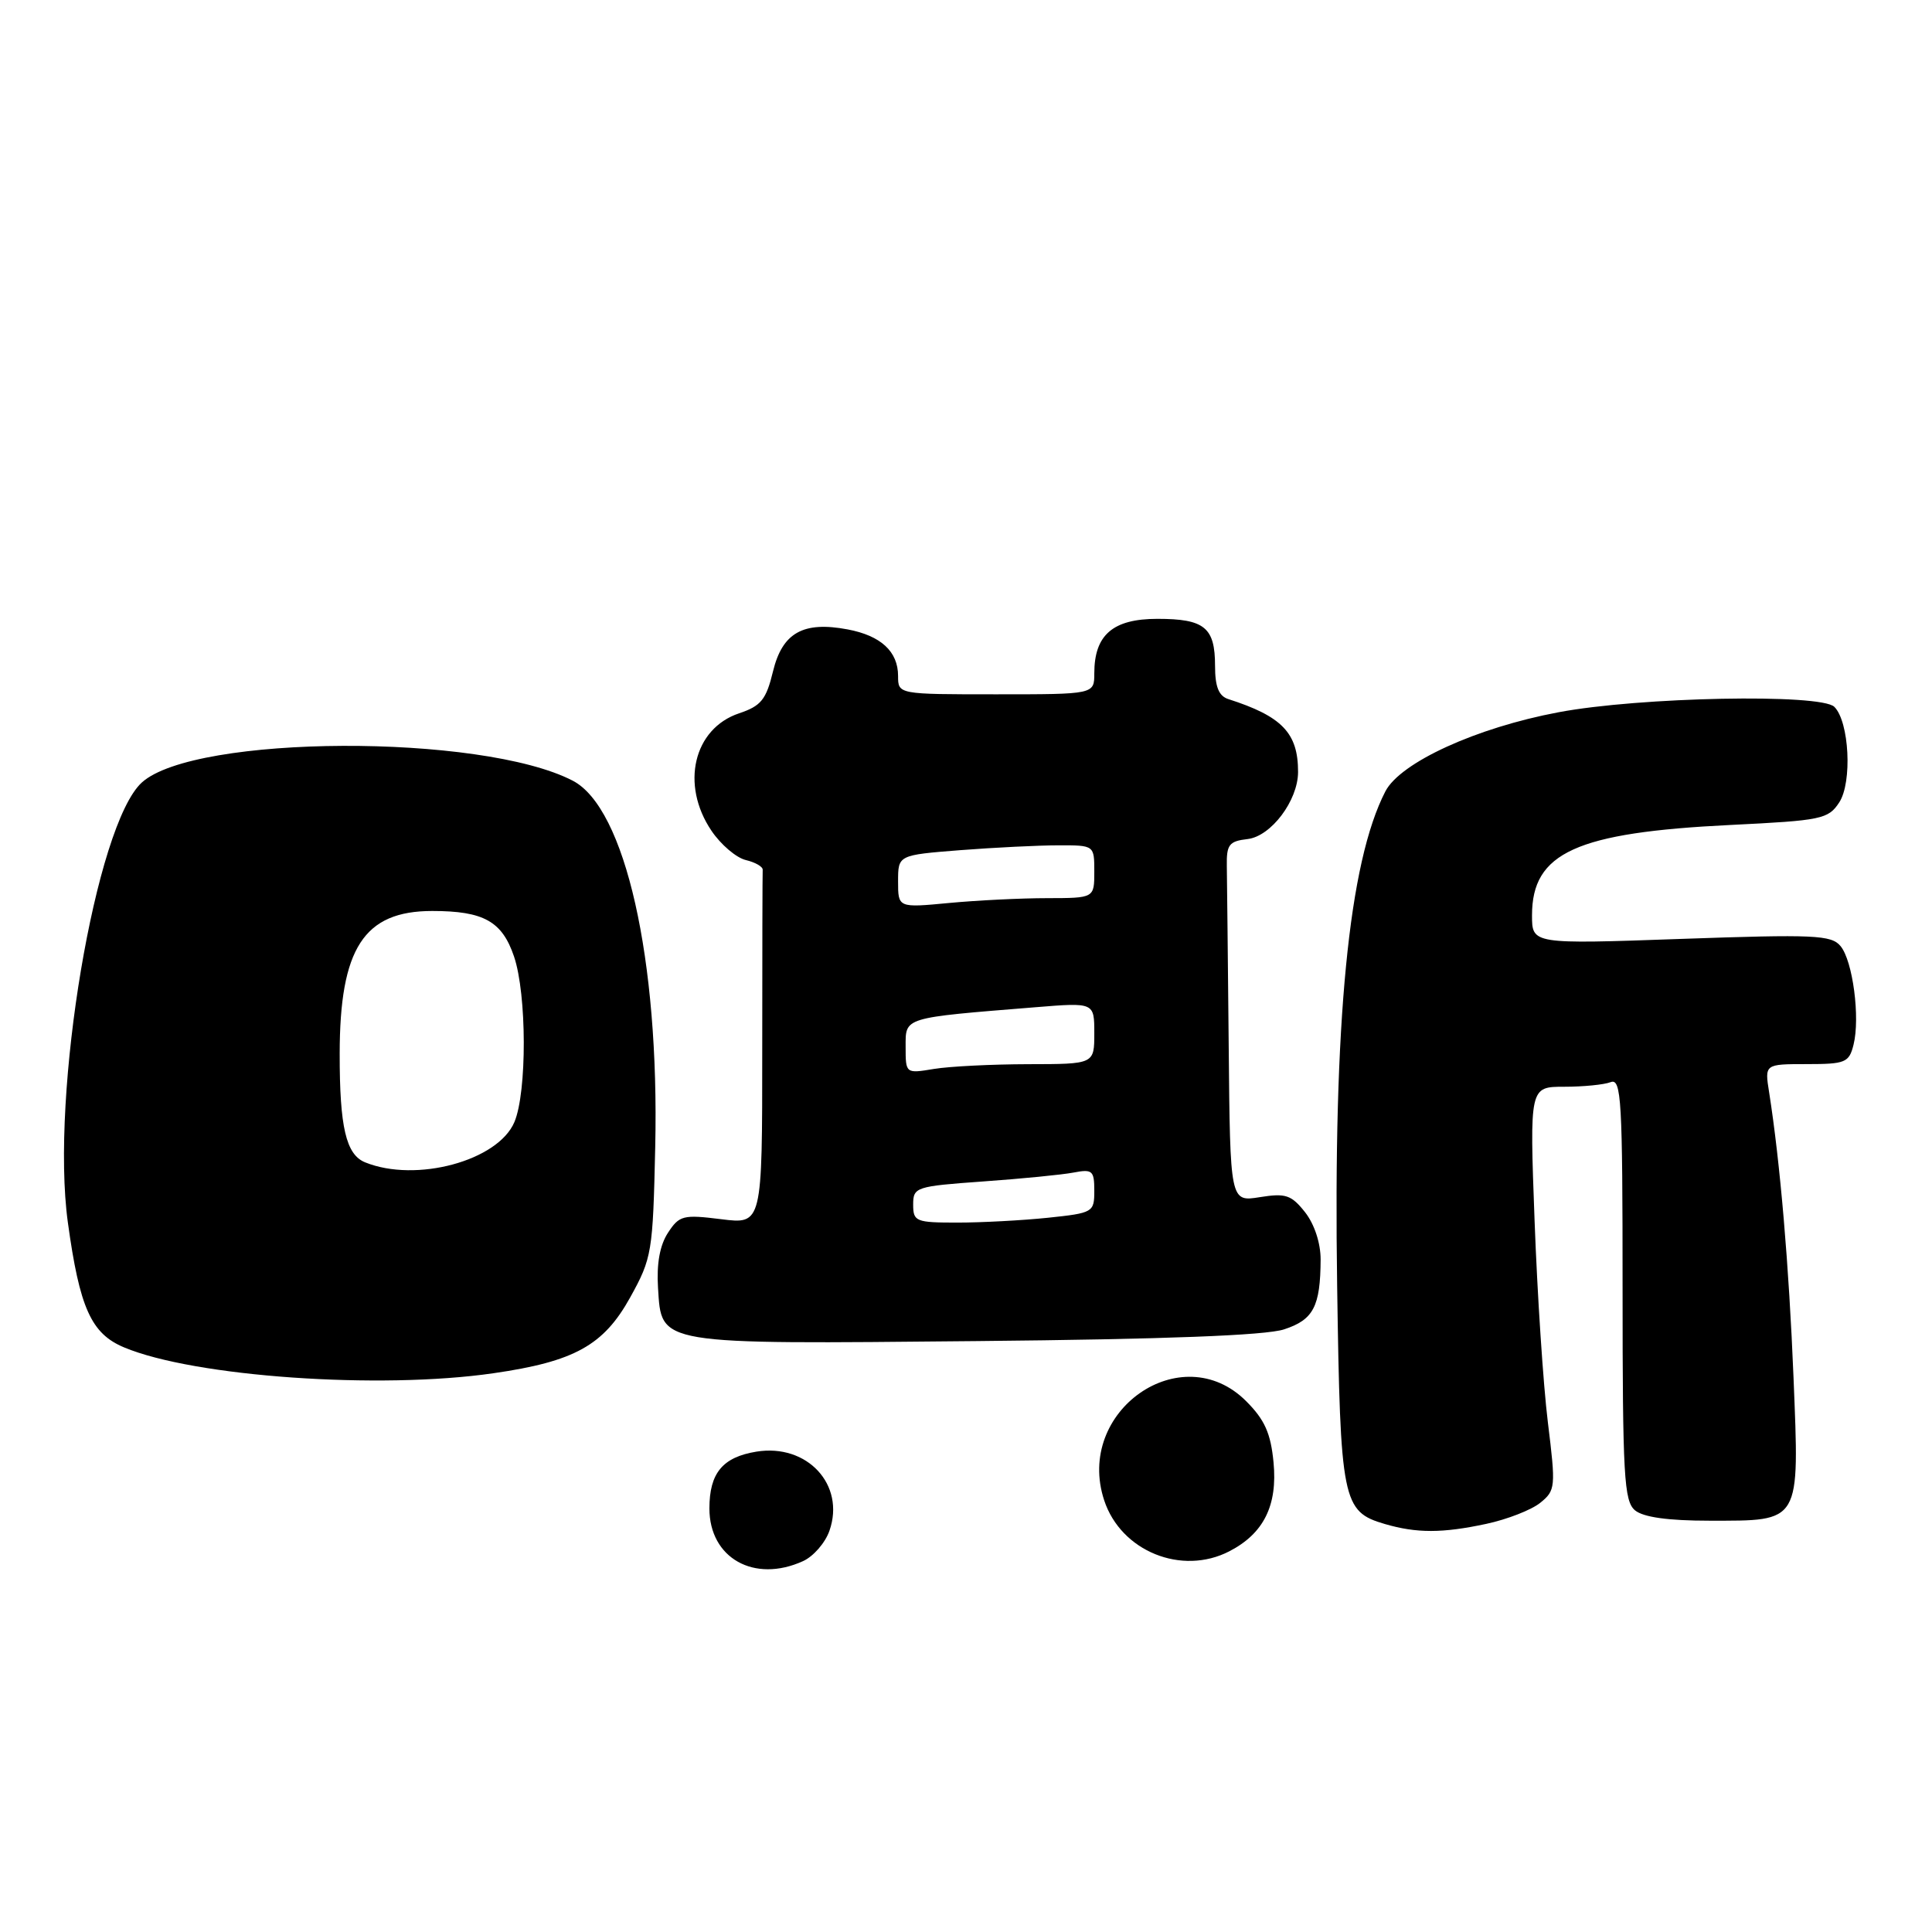<?xml version="1.0" encoding="UTF-8" standalone="no"?>
<!DOCTYPE svg PUBLIC "-//W3C//DTD SVG 1.1//EN" "http://www.w3.org/Graphics/SVG/1.1/DTD/svg11.dtd" >
<svg xmlns="http://www.w3.org/2000/svg" xmlns:xlink="http://www.w3.org/1999/xlink" version="1.1" viewBox="0 0 256 256">
 <g >
 <path fill="currentColor"
d=" M 106.40 206.86 C 107.78 206.24 109.36 204.42 109.91 202.82 C 112.03 196.74 106.96 191.26 100.23 192.35 C 95.75 193.08 94.00 195.19 94.00 199.88 C 94.00 206.46 99.94 209.80 106.40 206.86 Z  M 162.90 205.55 C 167.45 203.20 169.30 199.47 168.75 193.77 C 168.38 189.91 167.58 188.12 165.12 185.66 C 156.56 177.10 142.41 186.98 146.31 198.80 C 148.53 205.55 156.58 208.82 162.90 205.55 Z  M 196.94 201.92 C 199.71 201.33 202.93 200.07 204.09 199.13 C 206.12 197.49 206.16 197.05 205.10 188.46 C 204.49 183.53 203.70 171.51 203.34 161.75 C 202.68 144.00 202.68 144.00 207.26 144.00 C 209.78 144.00 212.55 143.73 213.42 143.39 C 214.84 142.85 215.00 145.66 215.00 170.77 C 215.00 195.58 215.19 198.91 216.65 200.13 C 217.76 201.04 221.03 201.50 226.50 201.50 C 238.71 201.50 238.43 201.96 237.65 182.51 C 237.05 167.74 235.88 154.02 234.42 144.75 C 233.82 141.00 233.82 141.00 239.39 141.00 C 244.53 141.00 245.01 140.80 245.60 138.44 C 246.50 134.86 245.51 127.32 243.88 125.36 C 242.66 123.89 240.40 123.79 222.76 124.41 C 203.00 125.11 203.00 125.11 203.00 121.28 C 203.00 112.97 208.87 110.31 229.33 109.31 C 241.37 108.72 242.26 108.54 243.71 106.32 C 245.45 103.66 245.04 95.63 243.06 93.66 C 241.26 91.88 217.25 92.35 206.50 94.38 C 195.60 96.43 185.56 101.03 183.57 104.86 C 178.71 114.27 176.65 135.31 177.18 170.44 C 177.60 198.98 177.87 200.29 183.50 201.94 C 187.71 203.17 191.12 203.17 196.94 201.92 Z  M 65.39 181.96 C 76.12 180.41 79.98 178.27 83.50 171.92 C 86.39 166.70 86.51 165.95 86.82 152.00 C 87.38 127.11 82.85 107.04 75.88 103.44 C 63.77 97.17 25.81 97.34 18.80 103.68 C 12.68 109.22 6.66 145.01 8.99 161.97 C 10.55 173.31 12.08 176.72 16.45 178.54 C 25.75 182.43 50.30 184.15 65.39 181.96 Z  M 170.14 176.15 C 174.04 174.88 174.96 173.12 174.99 166.88 C 174.99 164.72 174.17 162.21 172.93 160.63 C 171.11 158.33 170.36 158.08 166.93 158.63 C 163.00 159.26 163.00 159.26 162.81 138.63 C 162.70 127.28 162.59 116.54 162.56 114.75 C 162.51 111.92 162.86 111.46 165.31 111.18 C 168.42 110.82 171.99 106.08 172.00 102.30 C 172.01 97.13 169.89 94.92 162.75 92.63 C 161.49 92.22 161.00 91.00 161.00 88.23 C 161.00 83.14 159.61 82.00 153.36 82.00 C 147.46 82.00 145.00 84.13 145.00 89.22 C 145.00 92.00 145.00 92.00 132.00 92.00 C 119.00 92.00 119.00 92.00 119.00 89.57 C 119.00 86.33 116.72 84.23 112.32 83.40 C 106.43 82.29 103.67 83.84 102.43 88.95 C 101.52 92.71 100.85 93.54 97.93 94.52 C 91.90 96.54 90.15 103.96 94.26 110.06 C 95.50 111.91 97.56 113.66 98.82 113.96 C 100.08 114.26 101.09 114.84 101.06 115.25 C 101.03 115.66 101.00 126.40 101.00 139.12 C 101.00 162.23 101.00 162.23 95.56 161.55 C 90.52 160.92 90.01 161.05 88.51 163.35 C 87.43 165.00 86.99 167.44 87.19 170.64 C 87.68 178.26 86.78 178.11 129.50 177.70 C 154.40 177.46 167.69 176.95 170.14 176.15 Z  M 48.39 154.02 C 45.85 153.00 45.00 149.36 45.01 139.62 C 45.02 125.66 48.22 120.71 57.27 120.71 C 64.08 120.71 66.53 122.07 68.11 126.74 C 69.81 131.75 69.84 144.70 68.16 148.68 C 65.99 153.81 55.14 156.75 48.39 154.02 Z  M 121.00 159.61 C 121.00 157.30 121.34 157.19 130.25 156.55 C 135.34 156.19 140.74 155.66 142.25 155.37 C 144.75 154.89 145.00 155.11 145.00 157.78 C 145.00 160.64 144.84 160.73 138.85 161.36 C 135.47 161.71 130.07 162.00 126.85 162.00 C 121.35 162.00 121.00 161.86 121.00 159.61 Z  M 120.00 138.72 C 120.00 134.75 119.54 134.89 137.25 133.46 C 145.00 132.83 145.00 132.83 145.00 136.91 C 145.00 141.00 145.00 141.00 136.25 141.01 C 131.44 141.02 125.81 141.30 123.75 141.64 C 120.01 142.26 120.00 142.26 120.00 138.72 Z  M 119.00 116.79 C 119.00 113.30 119.00 113.30 127.25 112.65 C 131.79 112.30 137.64 112.01 140.25 112.01 C 145.00 112.00 145.00 112.00 145.00 115.50 C 145.00 119.00 145.00 119.00 138.75 119.01 C 135.31 119.01 129.46 119.30 125.75 119.65 C 119.00 120.29 119.00 120.29 119.00 116.79 Z "/>
</g>
</svg>